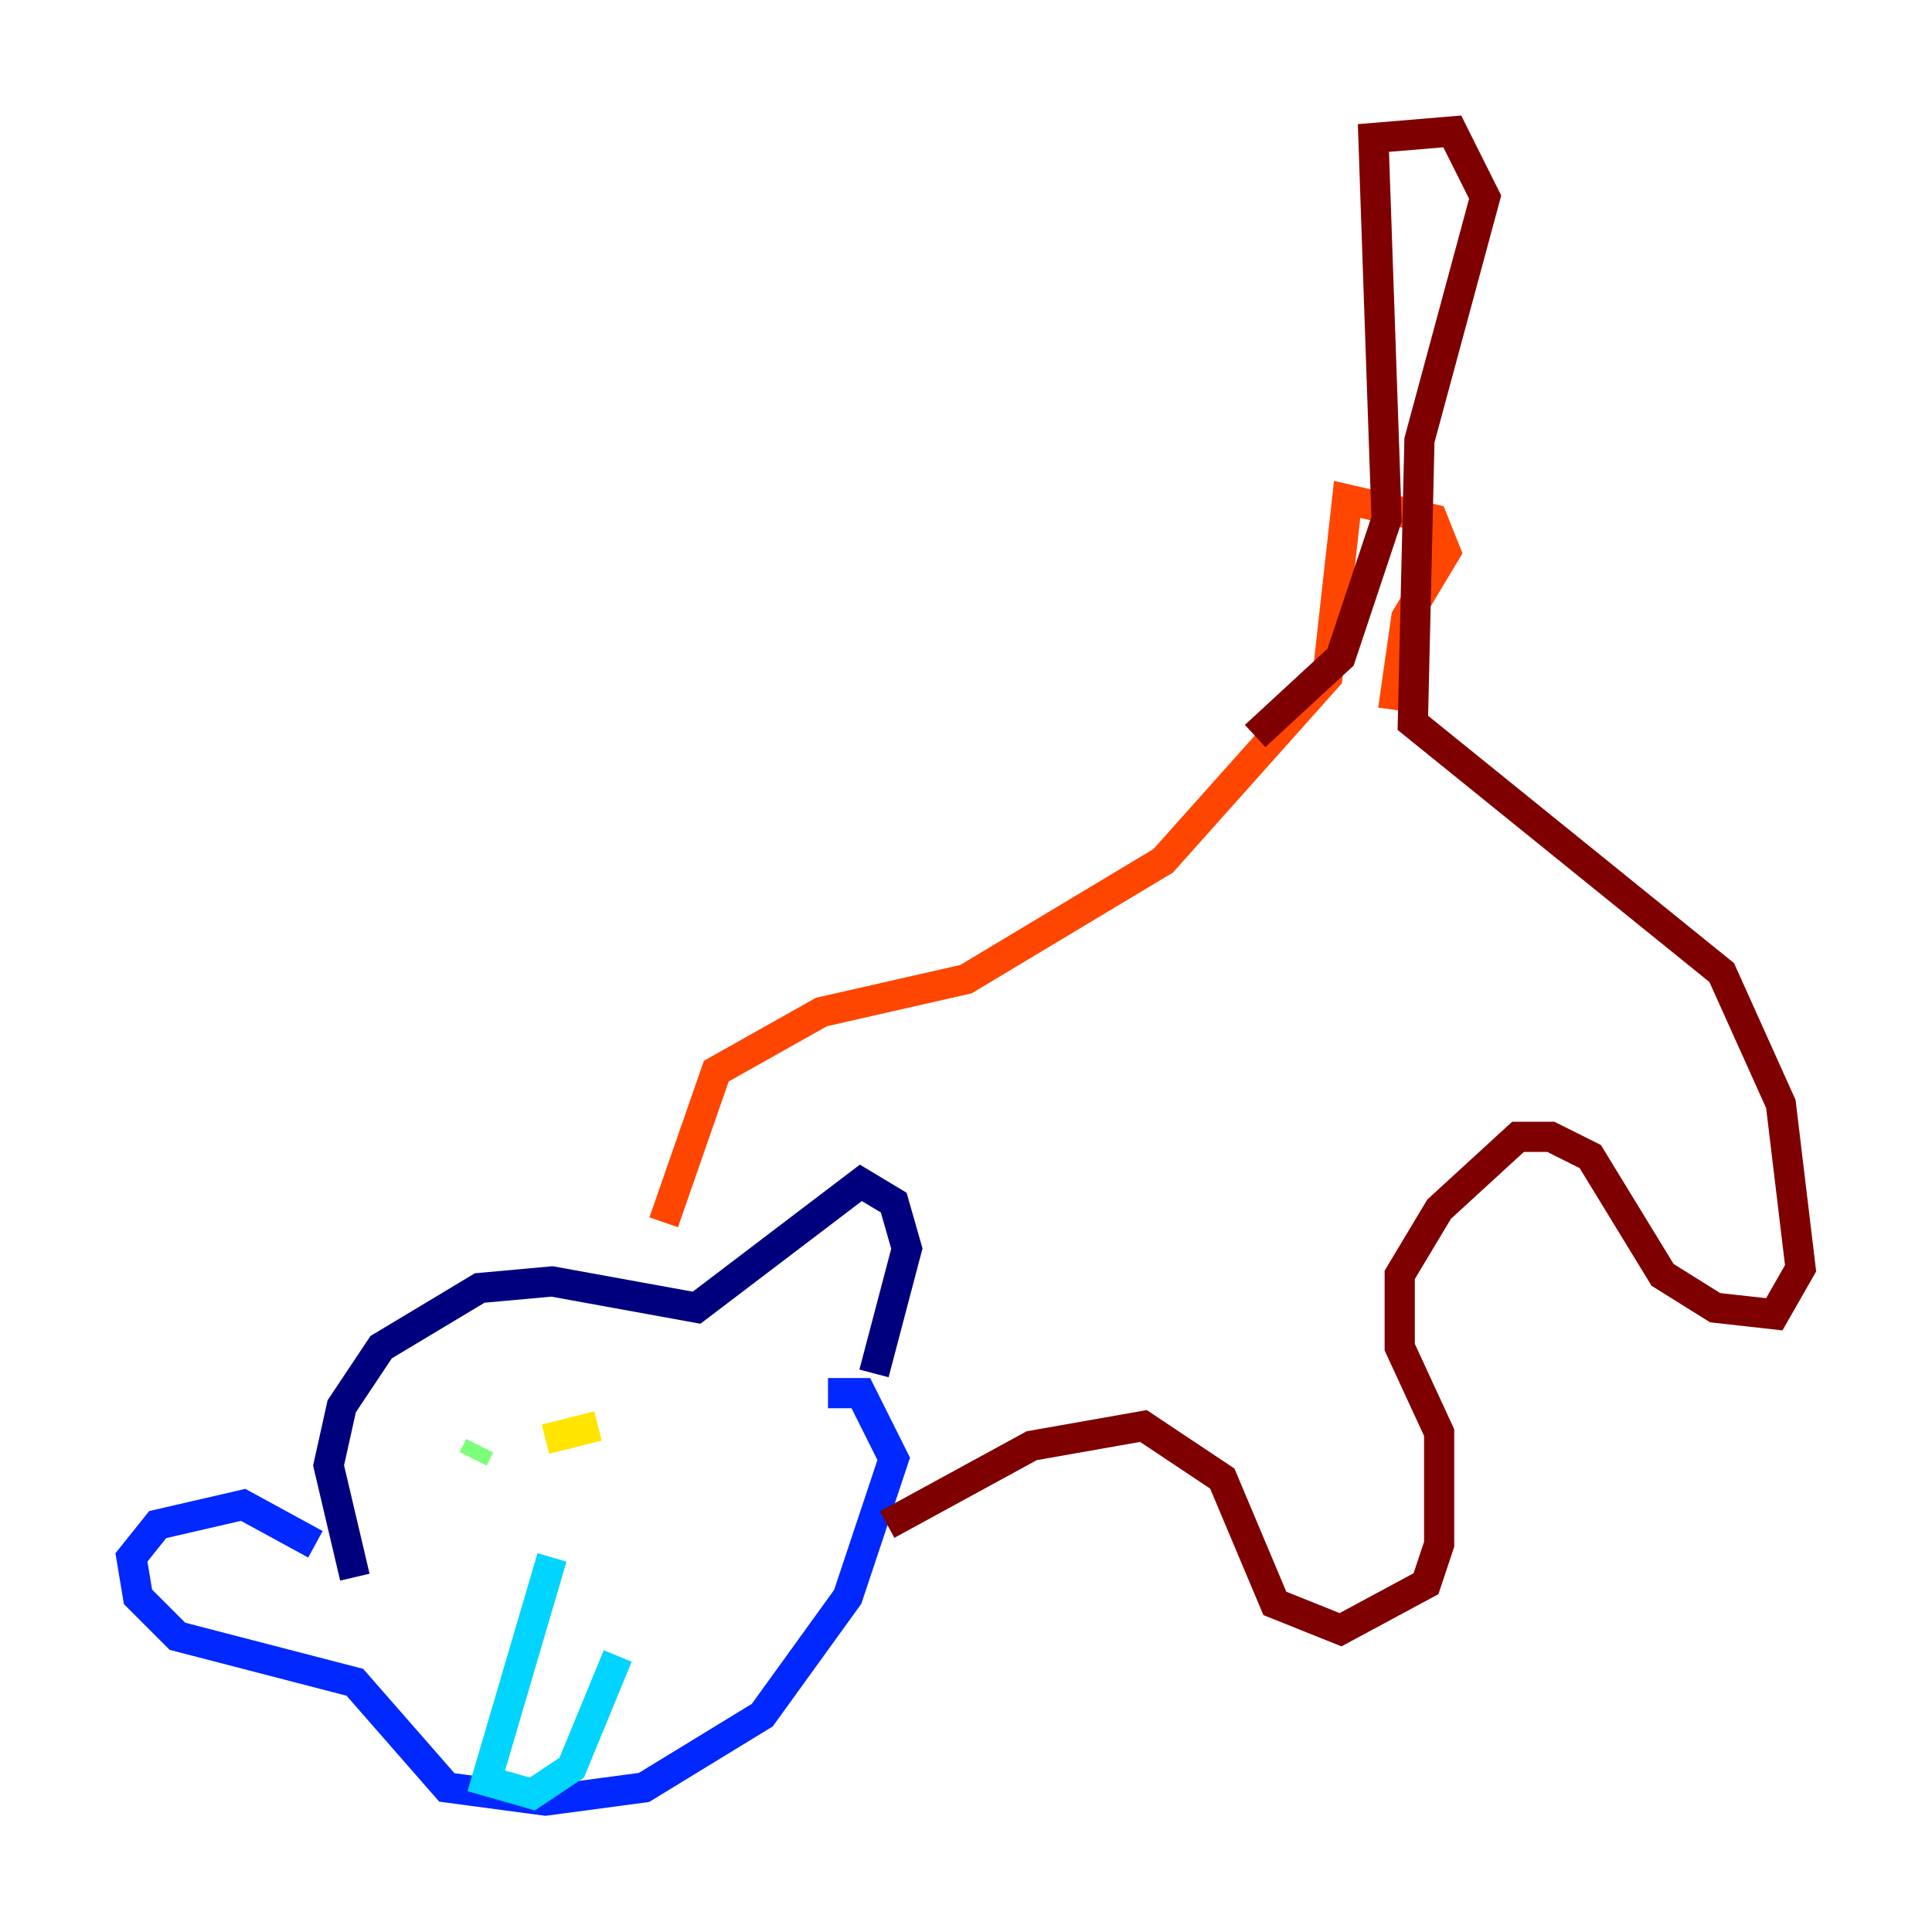 <?xml version="1.0" encoding="utf-8" ?>
<svg baseProfile="tiny" height="128" version="1.2" viewBox="0,0,128,128" width="128" xmlns="http://www.w3.org/2000/svg" xmlns:ev="http://www.w3.org/2001/xml-events" xmlns:xlink="http://www.w3.org/1999/xlink"><defs /><polyline fill="none" points="23.51,104.49 21.769,97.088 22.64,93.17 25.252,89.252 31.782,85.333 36.571,84.898 46.15,86.639 57.034,78.367 59.211,79.674 60.082,82.721 57.905,90.993" stroke="#00007f" stroke-width="2" /><polyline fill="none" points="20.898,102.313 16.109,99.701 10.449,101.007 8.707,103.184 9.143,105.796 11.755,108.408 23.51,111.456 29.605,118.422 36.136,119.293 42.667,118.422 50.503,113.633 56.163,105.796 59.211,96.653 57.034,92.299 54.857,92.299" stroke="#0028ff" stroke-width="2" /><polyline fill="none" points="36.571,103.184 32.218,117.986 35.265,118.857 37.878,117.116 40.925,109.714" stroke="#00d4ff" stroke-width="2" /><polyline fill="none" points="31.782,95.782 31.347,96.653" stroke="#7cff79" stroke-width="2" /><polyline fill="none" points="36.136,95.347 39.619,94.476" stroke="#ffe500" stroke-width="2" /><polyline fill="none" points="43.973,80.98 47.456,70.966 54.422,67.048 64.0,64.871 77.061,57.034 87.946,44.843 89.252,33.088 94.912,34.395 95.782,36.571 93.17,40.925 92.299,47.02" stroke="#ff4600" stroke-width="2" /><polyline fill="none" points="83.156,48.762 88.816,43.537 91.864,34.395 90.993,9.143 96.218,8.707 98.395,13.061 94.041,29.17 93.605,47.891 114.068,64.435 117.986,73.143 119.293,84.027 117.551,87.075 113.633,86.639 110.15,84.463 105.361,76.626 102.748,75.32 100.571,75.32 95.347,80.109 92.735,84.463 92.735,89.252 95.347,94.912 95.347,102.313 94.476,104.925 88.816,107.973 84.463,106.231 80.98,97.959 75.755,94.476 68.354,95.782 58.776,101.007" stroke="#7f0000" stroke-width="2" /></svg>